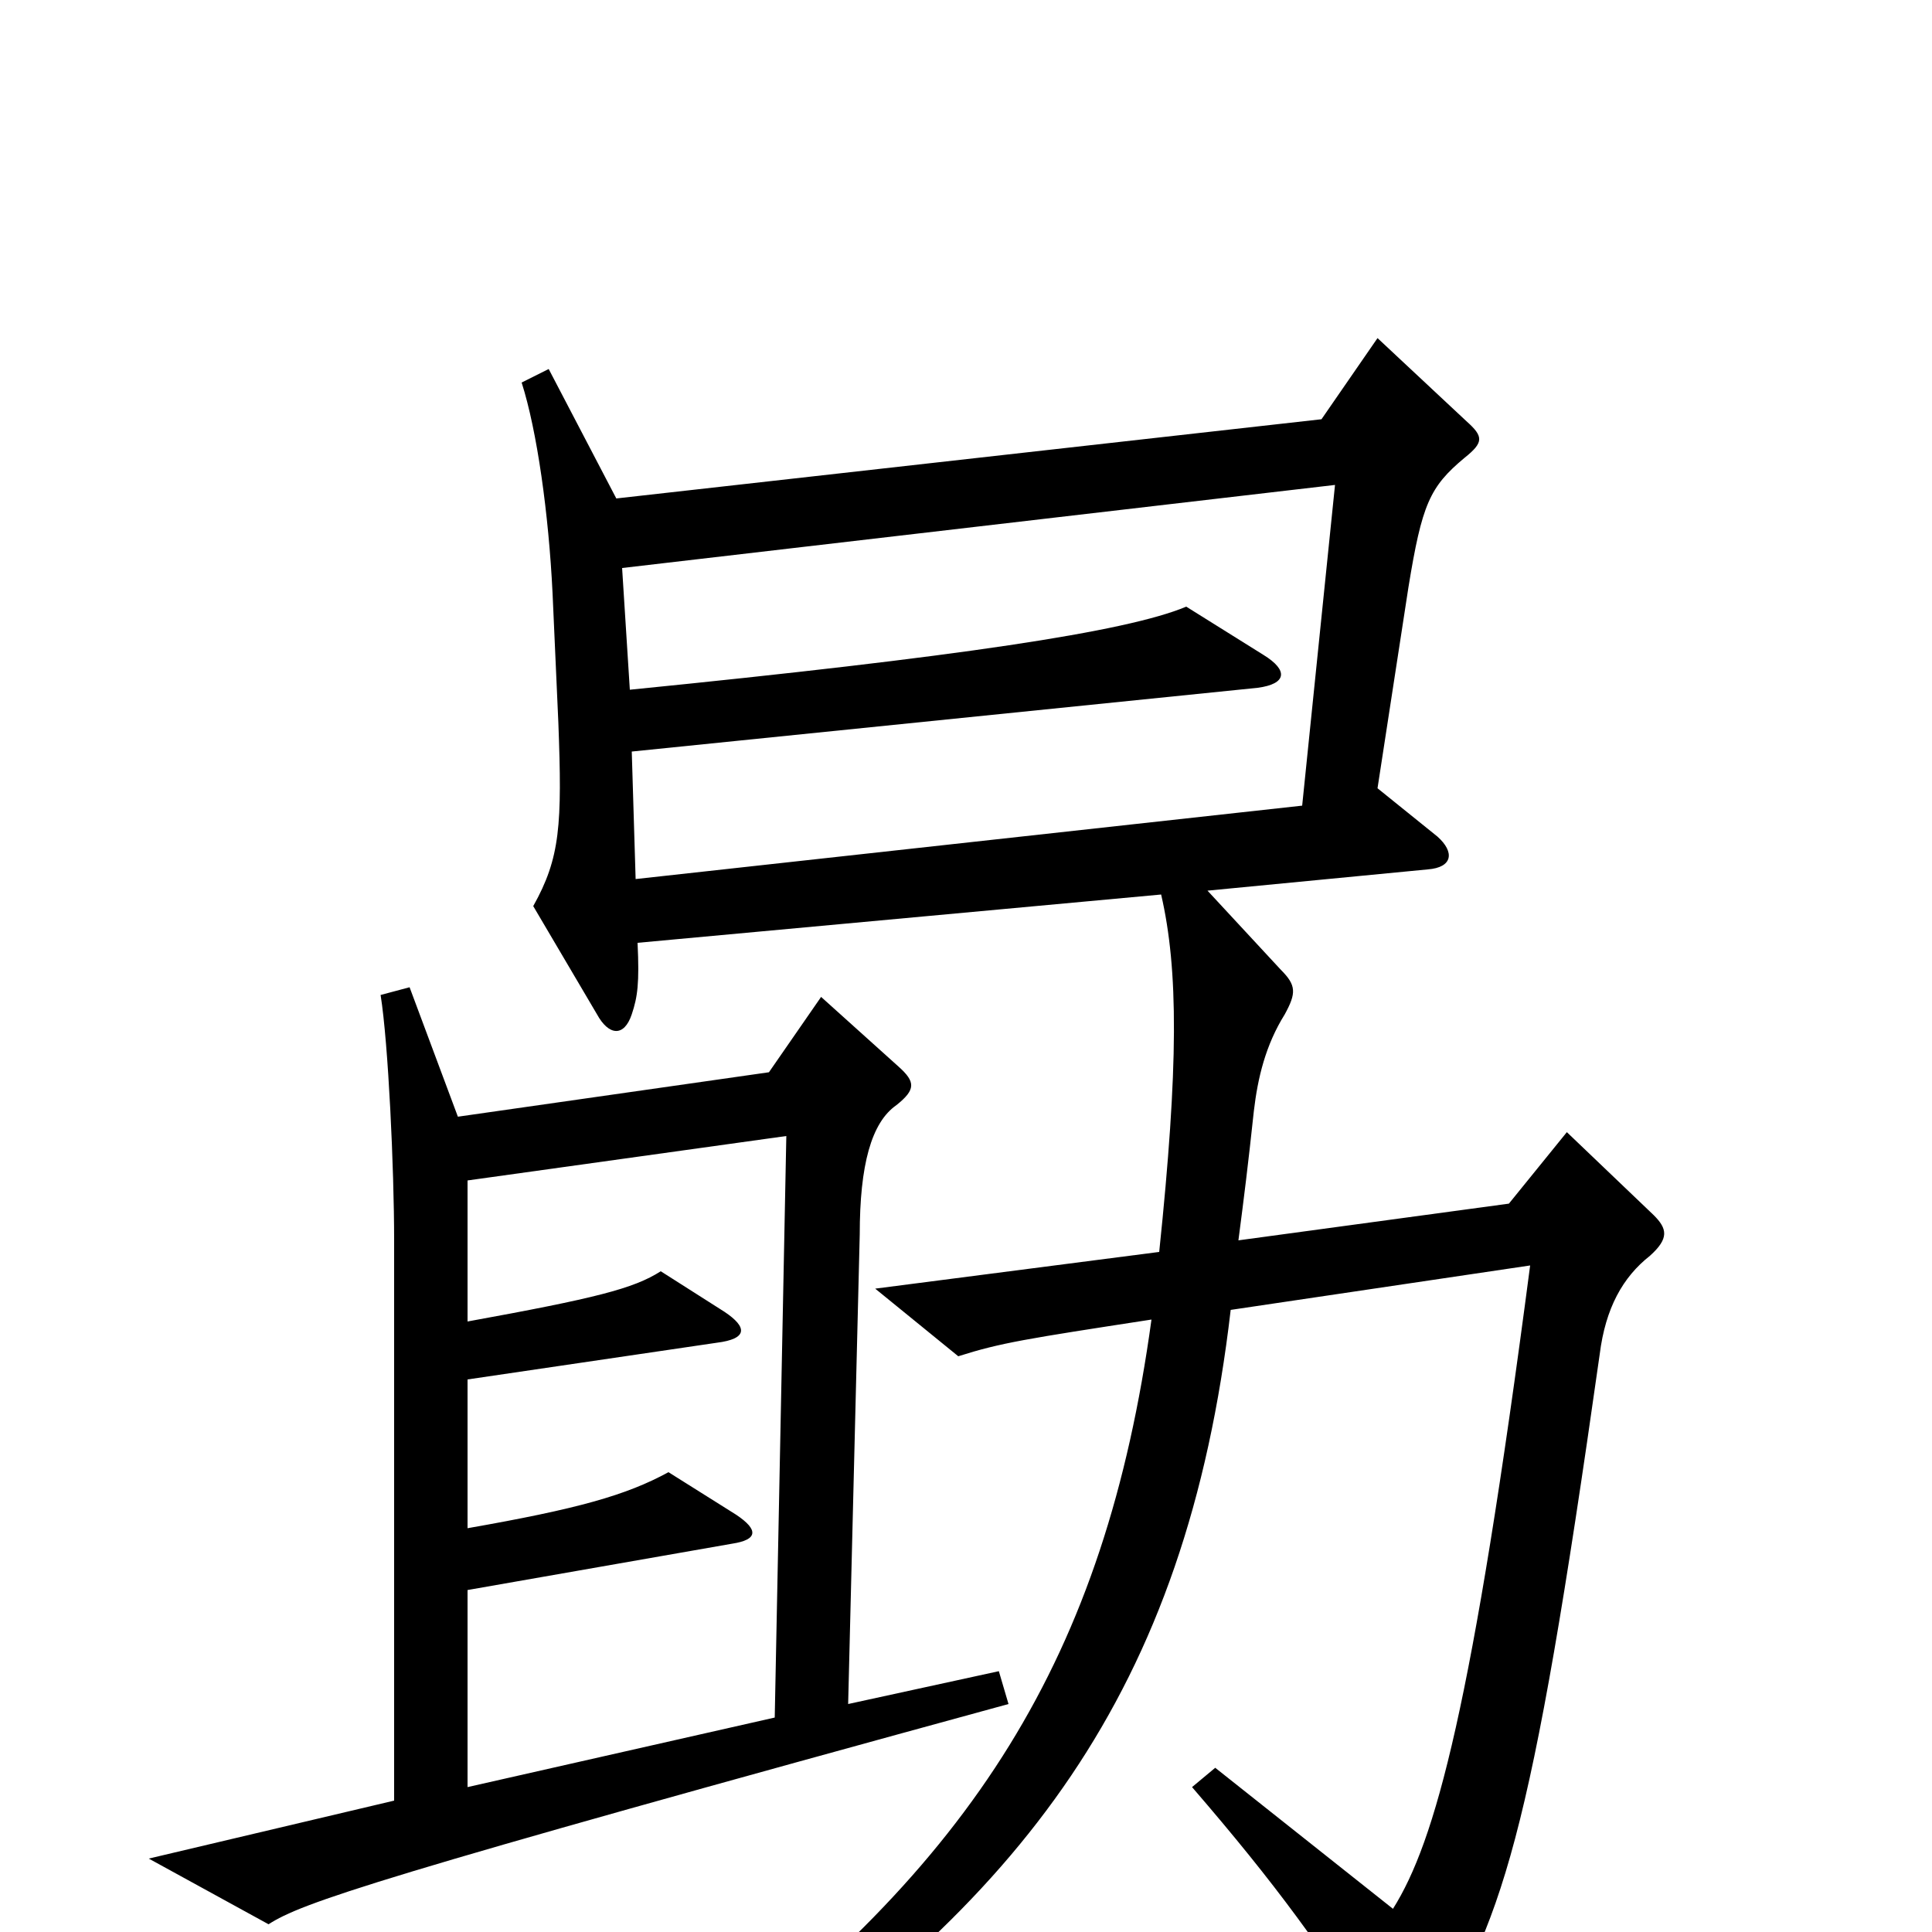 <svg xmlns="http://www.w3.org/2000/svg" viewBox="0 -1000 1000 1000">
	<path fill="#000000" d="M856 -371L811 -414L781 -377L641 -358C644 -381 646 -397 649 -425C651 -442 655 -459 665 -475C671 -486 671 -490 663 -498L625 -539L739 -550C752 -551 753 -559 744 -567L713 -592L729 -696C736 -739 740 -748 758 -763C768 -771 768 -774 759 -782L713 -825L684 -783L319 -742L284 -809L270 -802C278 -777 284 -734 286 -693L289 -626C291 -573 290 -556 276 -531L309 -475C315 -464 323 -463 327 -475C330 -484 331 -491 330 -512L601 -537C610 -498 610 -448 600 -352L453 -333L496 -298C518 -305 531 -307 596 -317C572 -142 504 -35 355 76L369 92C529 -15 614 -124 637 -322L792 -345C762 -116 743 -47 721 -12L629 -85L617 -75C661 -24 684 8 718 61C723 70 729 71 736 61C778 -5 792 -45 828 -299C831 -323 840 -339 854 -350C864 -359 863 -364 856 -371ZM522 -118L517 -135L439 -118L445 -361C445 -397 451 -419 464 -428C474 -436 474 -440 465 -448L425 -484L398 -445L237 -422L212 -489L197 -485C201 -460 204 -395 204 -358V-68L77 -38L139 -4C156 -15 193 -28 522 -118ZM691 -749L674 -583L329 -545L327 -611L651 -644C666 -646 667 -653 654 -661L614 -686C583 -673 496 -660 326 -643L322 -706ZM407 -412L401 -111L242 -75V-177L379 -201C392 -203 393 -208 381 -216L346 -238C324 -226 299 -219 242 -209V-286L371 -305C387 -307 387 -313 375 -321L342 -342C328 -333 308 -328 242 -316V-389Z"/>
</svg>